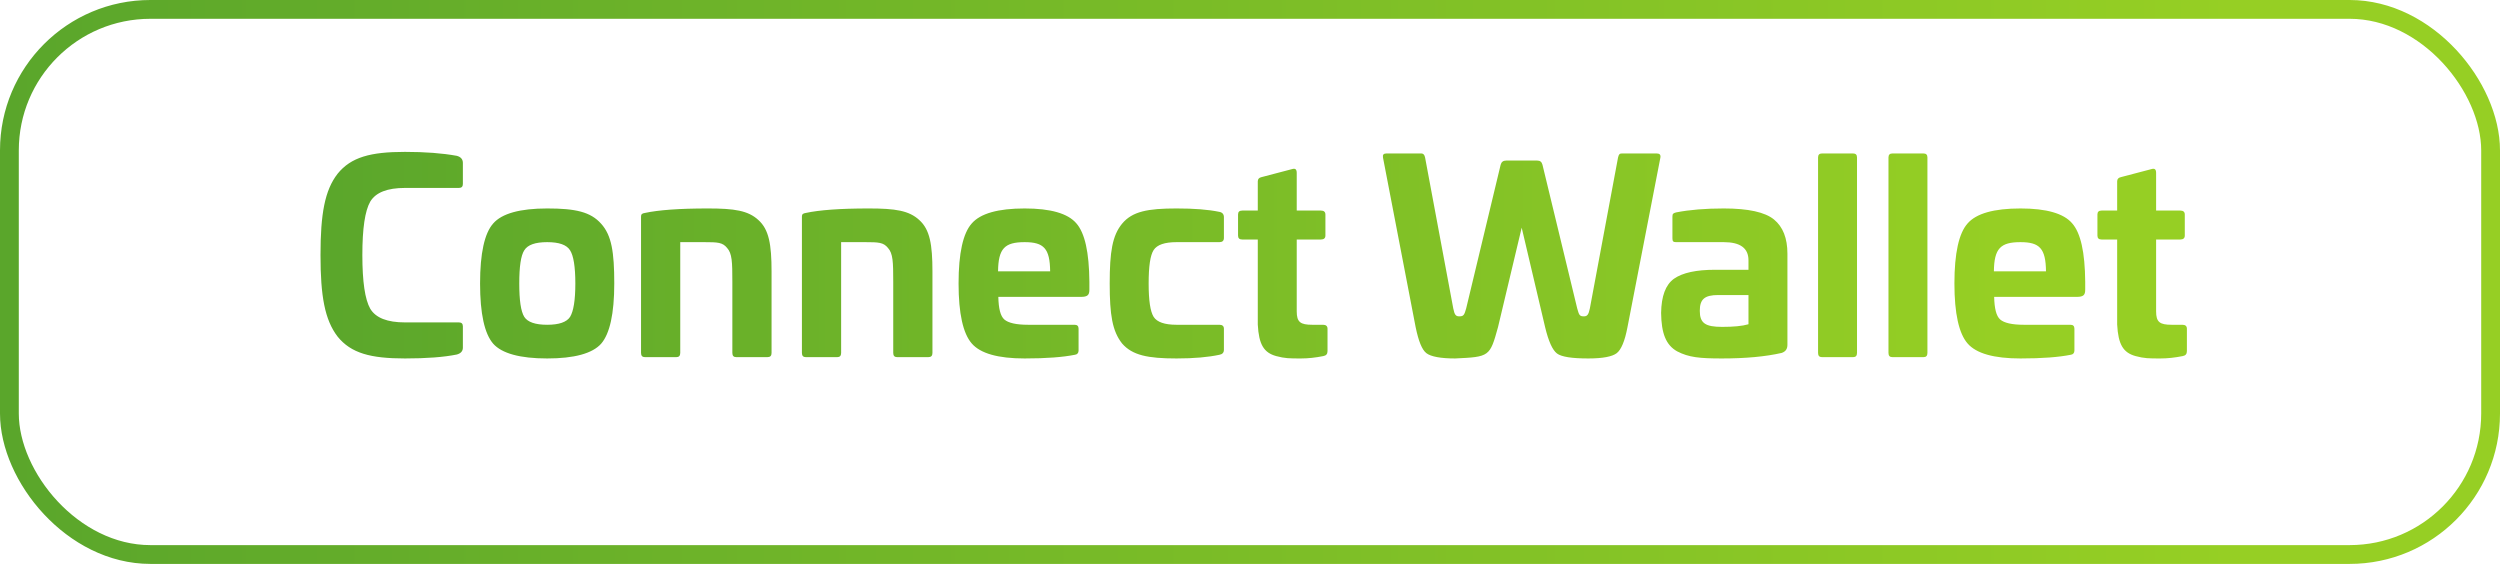 <svg width="133" height="30" viewBox="0 0 133 30" fill="none" xmlns="http://www.w3.org/2000/svg">
<path d="M21.545 8.08C19.711 8.08 18.675 8.36 17.961 9.242C17.275 10.124 17.051 11.384 17.051 13.568C17.051 15.752 17.275 17.012 17.961 17.908C18.675 18.79 19.711 19.07 21.545 19.07C22.693 19.07 23.617 19 24.303 18.86C24.513 18.804 24.625 18.678 24.625 18.496V17.362C24.625 17.222 24.555 17.152 24.415 17.152H21.545C20.607 17.152 19.991 16.914 19.697 16.424C19.417 15.934 19.277 14.982 19.277 13.568C19.277 12.154 19.417 11.216 19.697 10.726C19.991 10.236 20.607 9.998 21.545 9.998H24.415C24.555 9.998 24.625 9.928 24.625 9.788V8.668C24.625 8.472 24.513 8.346 24.303 8.29C23.533 8.15 22.623 8.08 21.545 8.08ZM29.11 11.09C27.668 11.09 26.701 11.356 26.239 11.888C25.777 12.406 25.54 13.47 25.54 15.08C25.54 16.69 25.777 17.754 26.239 18.286C26.701 18.804 27.668 19.07 29.11 19.07C30.552 19.07 31.517 18.804 31.98 18.286C32.441 17.754 32.679 16.69 32.679 15.08C32.679 13.414 32.539 12.518 31.98 11.902C31.419 11.272 30.622 11.09 29.11 11.09ZM29.11 12.882C29.739 12.882 30.145 13.022 30.328 13.316C30.509 13.596 30.608 14.184 30.608 15.08C30.608 15.976 30.509 16.564 30.328 16.858C30.145 17.138 29.739 17.278 29.11 17.278C28.48 17.278 28.073 17.138 27.892 16.858C27.709 16.564 27.625 15.976 27.625 15.08C27.625 14.184 27.709 13.596 27.892 13.316C28.073 13.022 28.48 12.882 29.11 12.882ZM37.659 11.09C36.133 11.09 35.027 11.174 34.313 11.328C34.173 11.356 34.103 11.37 34.103 11.538V18.776C34.103 18.93 34.173 19 34.313 19H35.979C36.119 19 36.189 18.93 36.189 18.776V12.882H37.463C38.191 12.882 38.443 12.896 38.681 13.19C38.947 13.484 38.961 13.932 38.961 14.982V18.776C38.961 18.93 39.031 19 39.171 19H40.823C40.977 19 41.047 18.93 41.047 18.776V14.45C41.047 12.994 40.907 12.21 40.347 11.706C39.801 11.202 39.073 11.09 37.659 11.09ZM46.218 11.09C44.692 11.09 43.586 11.174 42.872 11.328C42.732 11.356 42.662 11.37 42.662 11.538V18.776C42.662 18.93 42.732 19 42.872 19H44.538C44.678 19 44.748 18.93 44.748 18.776V12.882H46.022C46.75 12.882 47.002 12.896 47.24 13.19C47.506 13.484 47.52 13.932 47.52 14.982V18.776C47.52 18.93 47.59 19 47.73 19H49.382C49.536 19 49.606 18.93 49.606 18.776V14.45C49.606 12.994 49.466 12.21 48.906 11.706C48.36 11.202 47.632 11.09 46.218 11.09ZM54.511 11.09C53.096 11.09 52.158 11.356 51.697 11.888C51.234 12.406 50.996 13.47 50.996 15.08C50.996 16.676 51.234 17.74 51.697 18.272C52.158 18.804 53.096 19.07 54.511 19.07C55.672 19.07 56.554 19 57.184 18.874C57.31 18.86 57.38 18.776 57.38 18.65V17.488C57.38 17.348 57.31 17.278 57.17 17.278H54.693C54.062 17.278 53.642 17.18 53.432 16.998C53.222 16.816 53.124 16.41 53.111 15.794H57.507C57.856 15.794 57.955 15.696 57.955 15.416V14.982C57.941 13.428 57.717 12.392 57.255 11.874C56.806 11.356 55.897 11.09 54.511 11.09ZM54.511 12.882C55.532 12.882 55.855 13.218 55.868 14.436H53.096C53.111 13.218 53.447 12.882 54.511 12.882ZM62.592 11.09C61.066 11.09 60.24 11.244 59.694 11.902C59.176 12.532 59.036 13.4 59.036 15.08C59.036 16.76 59.176 17.614 59.694 18.272C60.24 18.902 61.066 19.07 62.592 19.07C63.53 19.07 64.286 19 64.874 18.874C65.028 18.846 65.112 18.762 65.112 18.608V17.488C65.112 17.348 65.028 17.278 64.874 17.278H62.592C61.962 17.278 61.556 17.138 61.374 16.858C61.192 16.564 61.108 15.976 61.108 15.08C61.108 14.17 61.192 13.582 61.374 13.302C61.556 13.022 61.962 12.882 62.592 12.882H64.874C65.028 12.882 65.112 12.812 65.112 12.658V11.552C65.112 11.398 65.028 11.3 64.874 11.272C64.272 11.146 63.516 11.09 62.592 11.09ZM67.11 9.424C66.984 9.452 66.914 9.522 66.914 9.648V11.202H66.088C65.934 11.202 65.864 11.272 65.864 11.412V12.532C65.864 12.672 65.934 12.742 66.088 12.742H66.914V17.264C66.97 18.328 67.236 18.762 67.894 18.944C68.356 19.07 68.608 19.07 69.21 19.07C69.588 19.07 69.98 19.028 70.4 18.944C70.554 18.916 70.624 18.832 70.624 18.678V17.488C70.624 17.348 70.54 17.278 70.386 17.278H69.812C69.182 17.278 68.986 17.138 68.986 16.564V12.742H70.274C70.428 12.742 70.512 12.672 70.512 12.532V11.412C70.512 11.272 70.428 11.202 70.274 11.202H68.986V9.2C68.986 9.018 68.916 8.948 68.762 8.99L67.11 9.424ZM86.288 8.164C86.162 8.164 86.12 8.206 86.078 8.388L84.58 16.41C84.51 16.746 84.44 16.83 84.258 16.83C84.034 16.83 84.006 16.76 83.908 16.41L82.06 8.766C82.018 8.612 81.934 8.542 81.78 8.542H80.128C79.974 8.542 79.876 8.612 79.834 8.766L78 16.41C77.902 16.76 77.86 16.83 77.636 16.83C77.454 16.83 77.384 16.76 77.314 16.41L75.816 8.388C75.788 8.234 75.718 8.164 75.62 8.164H73.758C73.604 8.164 73.548 8.234 73.576 8.388L75.312 17.404C75.466 18.146 75.648 18.608 75.886 18.79C76.124 18.972 76.642 19.07 77.412 19.07C79.246 18.986 79.26 18.972 79.694 17.404L80.954 12.112L82.2 17.404C82.382 18.16 82.592 18.622 82.83 18.804C83.068 18.986 83.628 19.07 84.496 19.07C85.266 19.07 85.77 18.972 86.008 18.79C86.246 18.608 86.442 18.146 86.582 17.404L88.332 8.388C88.36 8.234 88.29 8.164 88.136 8.164H86.288ZM91.703 11.09C90.723 11.09 89.883 11.16 89.169 11.3C89.015 11.342 88.973 11.37 88.973 11.524V12.672C88.973 12.84 89.015 12.882 89.169 12.882H91.703C92.585 12.882 93.019 13.204 93.019 13.848V14.352H91.241C90.247 14.352 89.519 14.506 89.057 14.828C88.609 15.15 88.385 15.752 88.371 16.648C88.385 17.726 88.623 18.356 89.225 18.692C89.841 19.014 90.429 19.07 91.605 19.07C92.865 19.07 93.929 18.972 94.783 18.776C94.993 18.706 95.091 18.566 95.091 18.342V13.498C95.091 12.672 94.853 12.07 94.377 11.678C93.901 11.286 93.005 11.09 91.703 11.09ZM93.019 17.25C92.683 17.348 92.221 17.39 91.619 17.39C90.723 17.39 90.429 17.194 90.429 16.536C90.429 15.92 90.681 15.696 91.409 15.696H93.019V17.25ZM96.931 8.164C96.791 8.164 96.721 8.234 96.721 8.374V18.776C96.721 18.93 96.791 19 96.931 19H98.583C98.723 19 98.793 18.93 98.793 18.776V8.374C98.793 8.234 98.723 8.164 98.583 8.164H96.931ZM100.677 8.164C100.537 8.164 100.467 8.234 100.467 8.374V18.776C100.467 18.93 100.537 19 100.677 19H102.329C102.469 19 102.539 18.93 102.539 18.776V8.374C102.539 8.234 102.469 8.164 102.329 8.164H100.677ZM107.489 11.09C106.075 11.09 105.137 11.356 104.675 11.888C104.213 12.406 103.975 13.47 103.975 15.08C103.975 16.676 104.213 17.74 104.675 18.272C105.137 18.804 106.075 19.07 107.489 19.07C108.651 19.07 109.533 19 110.163 18.874C110.289 18.86 110.359 18.776 110.359 18.65V17.488C110.359 17.348 110.289 17.278 110.149 17.278H107.671C107.041 17.278 106.621 17.18 106.411 16.998C106.201 16.816 106.103 16.41 106.089 15.794H110.485C110.835 15.794 110.933 15.696 110.933 15.416V14.982C110.919 13.428 110.695 12.392 110.233 11.874C109.785 11.356 108.875 11.09 107.489 11.09ZM107.489 12.882C108.511 12.882 108.833 13.218 108.847 14.436H106.075C106.089 13.218 106.425 12.882 107.489 12.882ZM112.829 9.424C112.703 9.452 112.633 9.522 112.633 9.648V11.202H111.807C111.653 11.202 111.583 11.272 111.583 11.412V12.532C111.583 12.672 111.653 12.742 111.807 12.742H112.633V17.264C112.689 18.328 112.955 18.762 113.613 18.944C114.075 19.07 114.327 19.07 114.929 19.07C115.307 19.07 115.699 19.028 116.119 18.944C116.273 18.916 116.343 18.832 116.343 18.678V17.488C116.343 17.348 116.259 17.278 116.105 17.278H115.531C114.901 17.278 114.705 17.138 114.705 16.564V12.742H115.993C116.147 12.742 116.231 12.672 116.231 12.532V11.412C116.231 11.272 116.147 11.202 115.993 11.202H114.705V9.2C114.705 9.018 114.635 8.948 114.481 8.99L112.829 9.424Z" fill="url(#paint0_linear)"/>
<rect x="0.5" y="0.5" width="132" height="29" rx="7.5" stroke="url(#paint1_linear)"/>
<defs>
<linearGradient id="paint0_linear" x1="106.368" y1="23" x2="16" y2="23" gradientUnits="userSpaceOnUse">
<stop stop-color="#96CF24"/>
<stop offset="1" stop-color="#5AA62B"/>
</linearGradient>
<linearGradient id="paint1_linear" x1="119" y1="30" x2="0" y2="30" gradientUnits="userSpaceOnUse">
<stop stop-color="#96CF24"/>
<stop offset="1" stop-color="#5AA62B"/>
</linearGradient>
</defs>
</svg>
